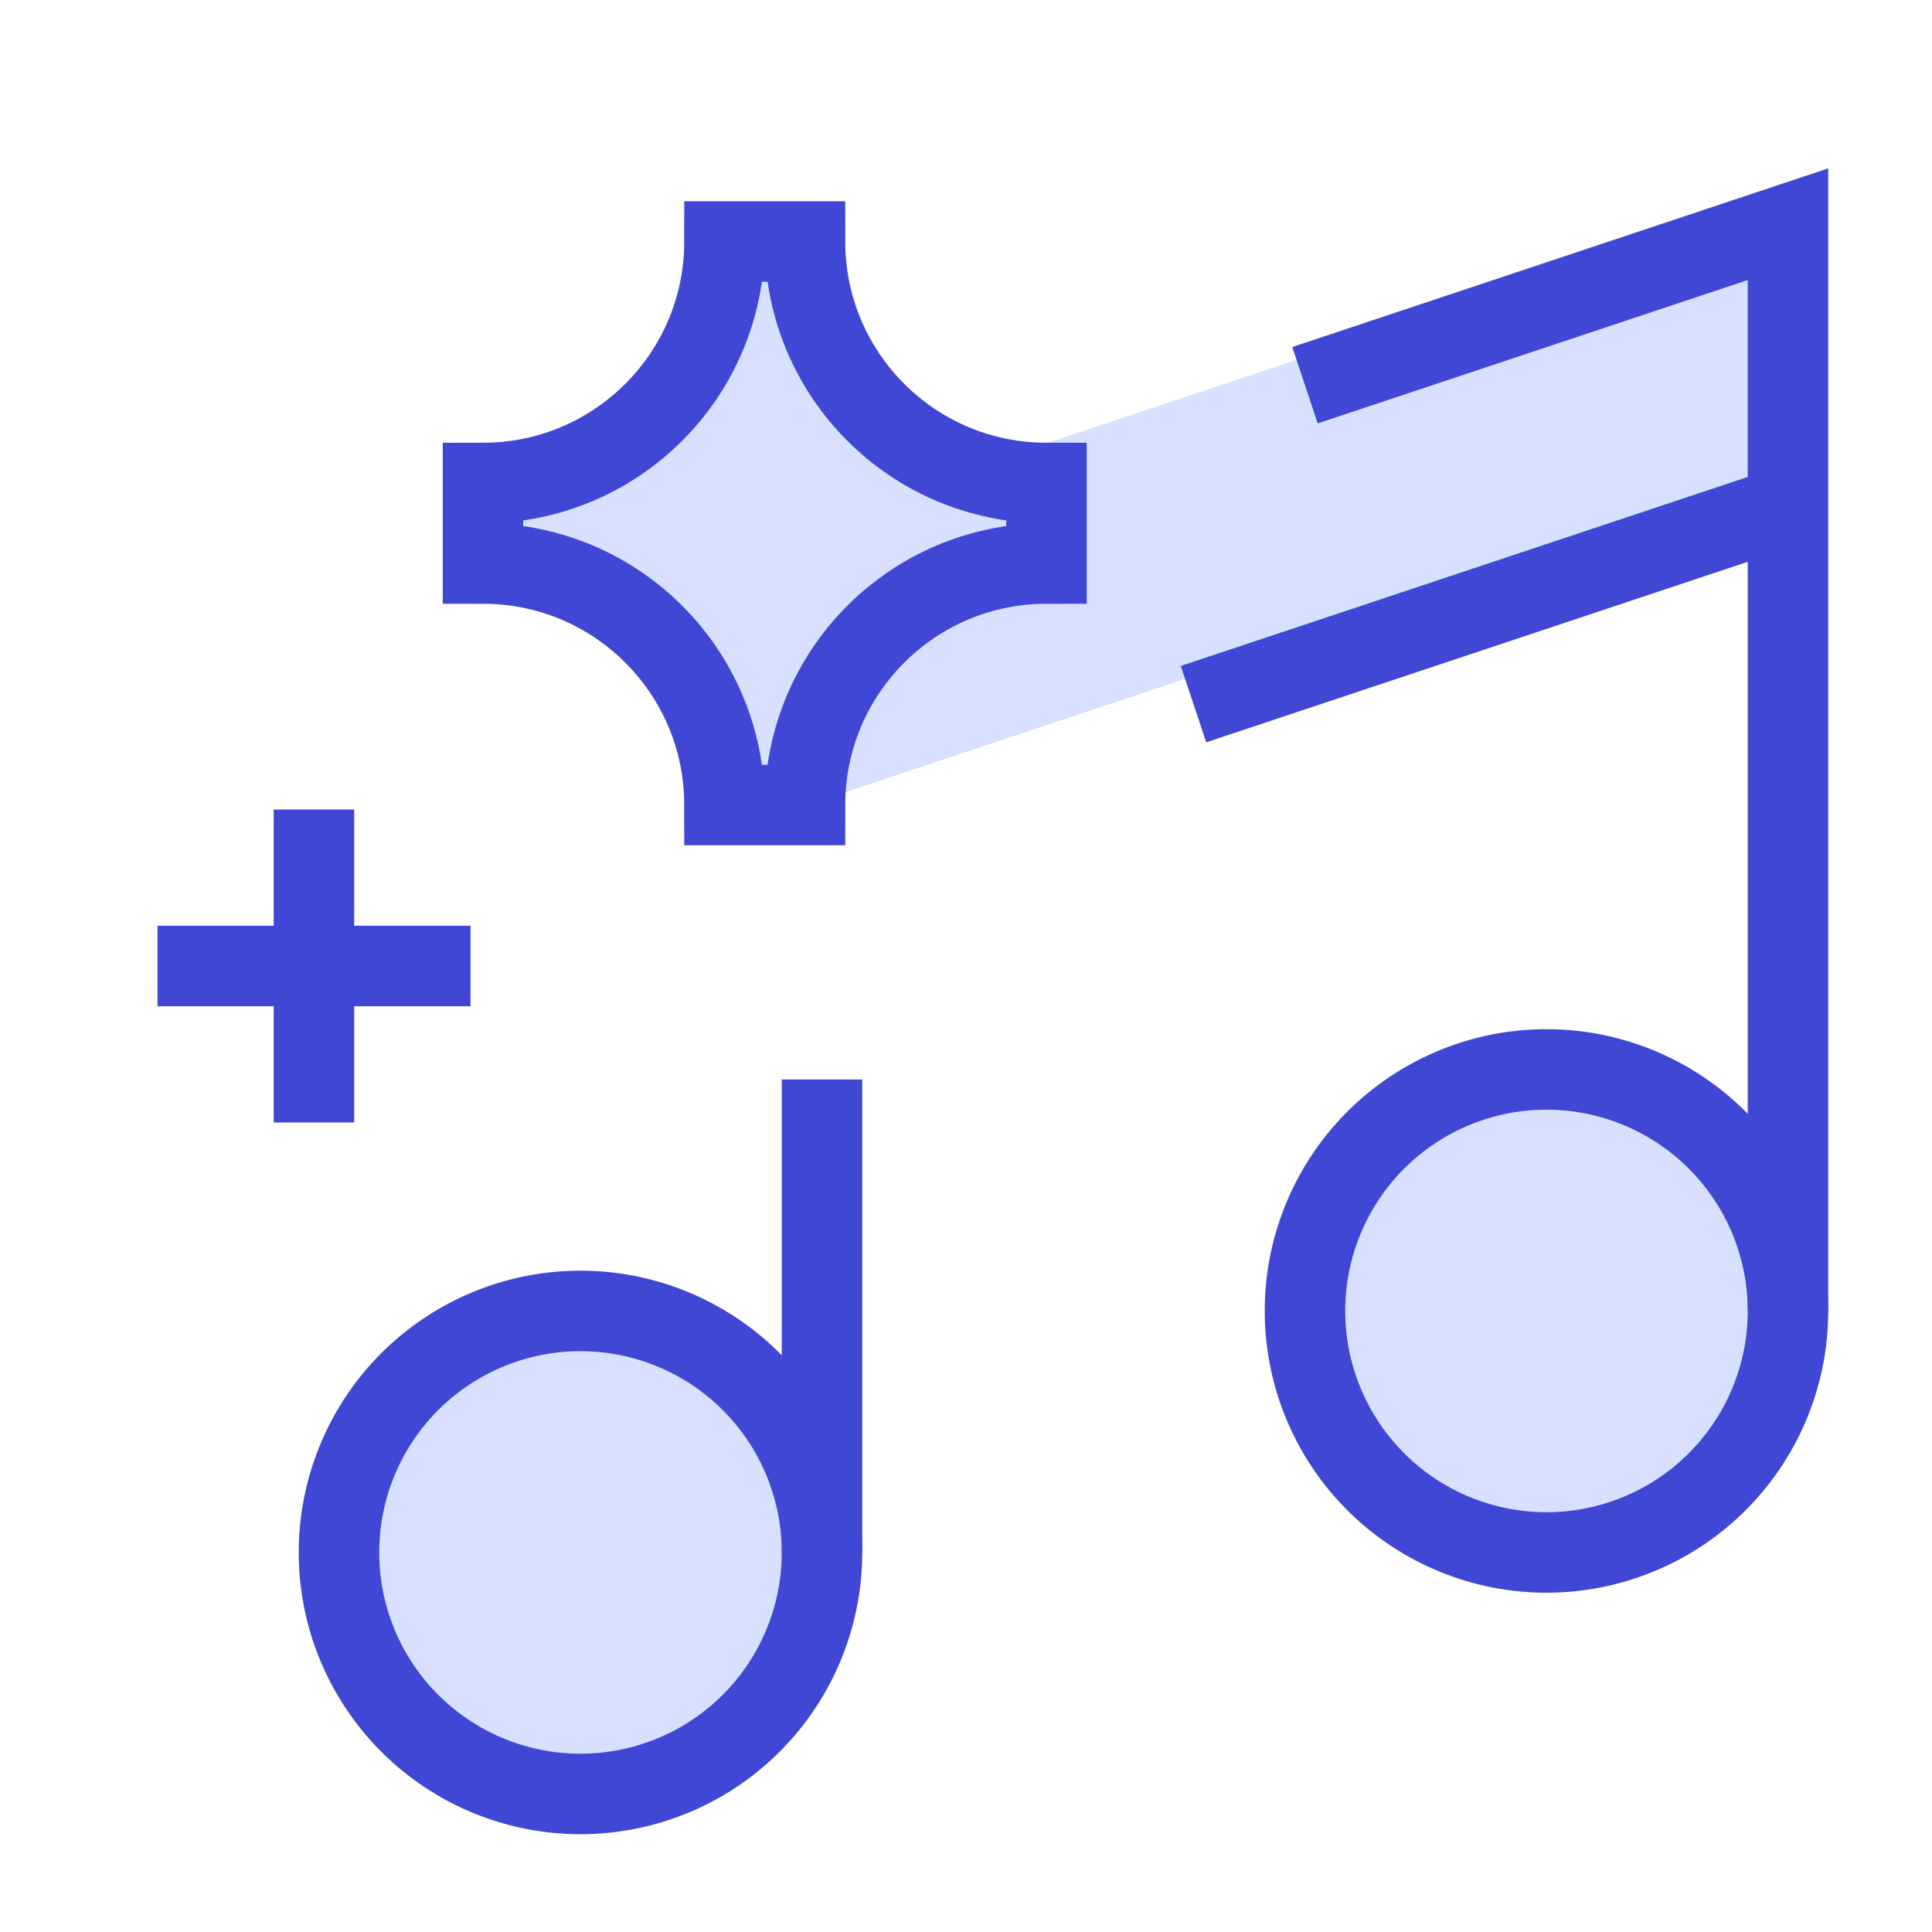<svg xmlns="http://www.w3.org/2000/svg" fill="none" viewBox="0 0 24 24" id="Song-Recommendation--Streamline-Sharp">
  <desc>
    Song Recommendation Streamline Icon: https://streamlinehq.com
  </desc>
  <g id="song-recommendation--song-recommendation-entertainment">
    <path id="Vector 2135" fill="#d7e0ff" d="m22.023 6 -12 4V6.5l12 -4V6Z" stroke-width="1"></path>
    <path id="vector" stroke="#4147d5" d="M3.9 10.056v3.888" stroke-width="1"></path>
    <path id="vector_2" stroke="#4147d5" d="M1.957 12h3.888" stroke-width="1"></path>
    <path id="Ellipse 311" fill="#d7e0ff" d="M4.211 19.285a3 3 0 1 0 6 0 3 3 0 1 0 -6 0" stroke-width="1"></path>
    <path id="Ellipse 312" fill="#d7e0ff" d="M16.211 16.285a3 3 0 1 0 6 0 3 3 0 1 0 -6 0" stroke-width="1"></path>
    <path id="Ellipse 313" stroke="#4147d5" d="M4.211 19.285a3 3 0 1 0 6 0 3 3 0 1 0 -6 0" stroke-width="1"></path>
    <path id="Ellipse 314" stroke="#4147d5" d="M16.211 16.285a3 3 0 1 0 6 0 3 3 0 1 0 -6 0" stroke-width="1"></path>
    <path id="Vector 1188" stroke="#4147d5" d="M10.211 19.285v-5.875m12 2.875V2.785l-6 2" stroke-width="1"></path>
    <path id="Vector 1189" stroke="#4147d5" d="M22.211 6.285 14.826 8.747" stroke-width="1"></path>
    <path id="Vector 2891" fill="#d7e0ff" d="M6 7V6c1.657 0 3 -1.343 3 -3h1c0 1.657 1.343 3 3 3v1c-1.657 0 -3 1.343 -3 3H9c0 -1.657 -1.343 -3 -3 -3Z" stroke-width="1"></path>
    <path id="Vector 2892" stroke="#4147d5" d="M6 7V6c1.657 0 3 -1.343 3 -3h1c0 1.657 1.343 3 3 3v1c-1.657 0 -3 1.343 -3 3H9c0 -1.657 -1.343 -3 -3 -3Z" stroke-width="1"></path>
  </g>
</svg>